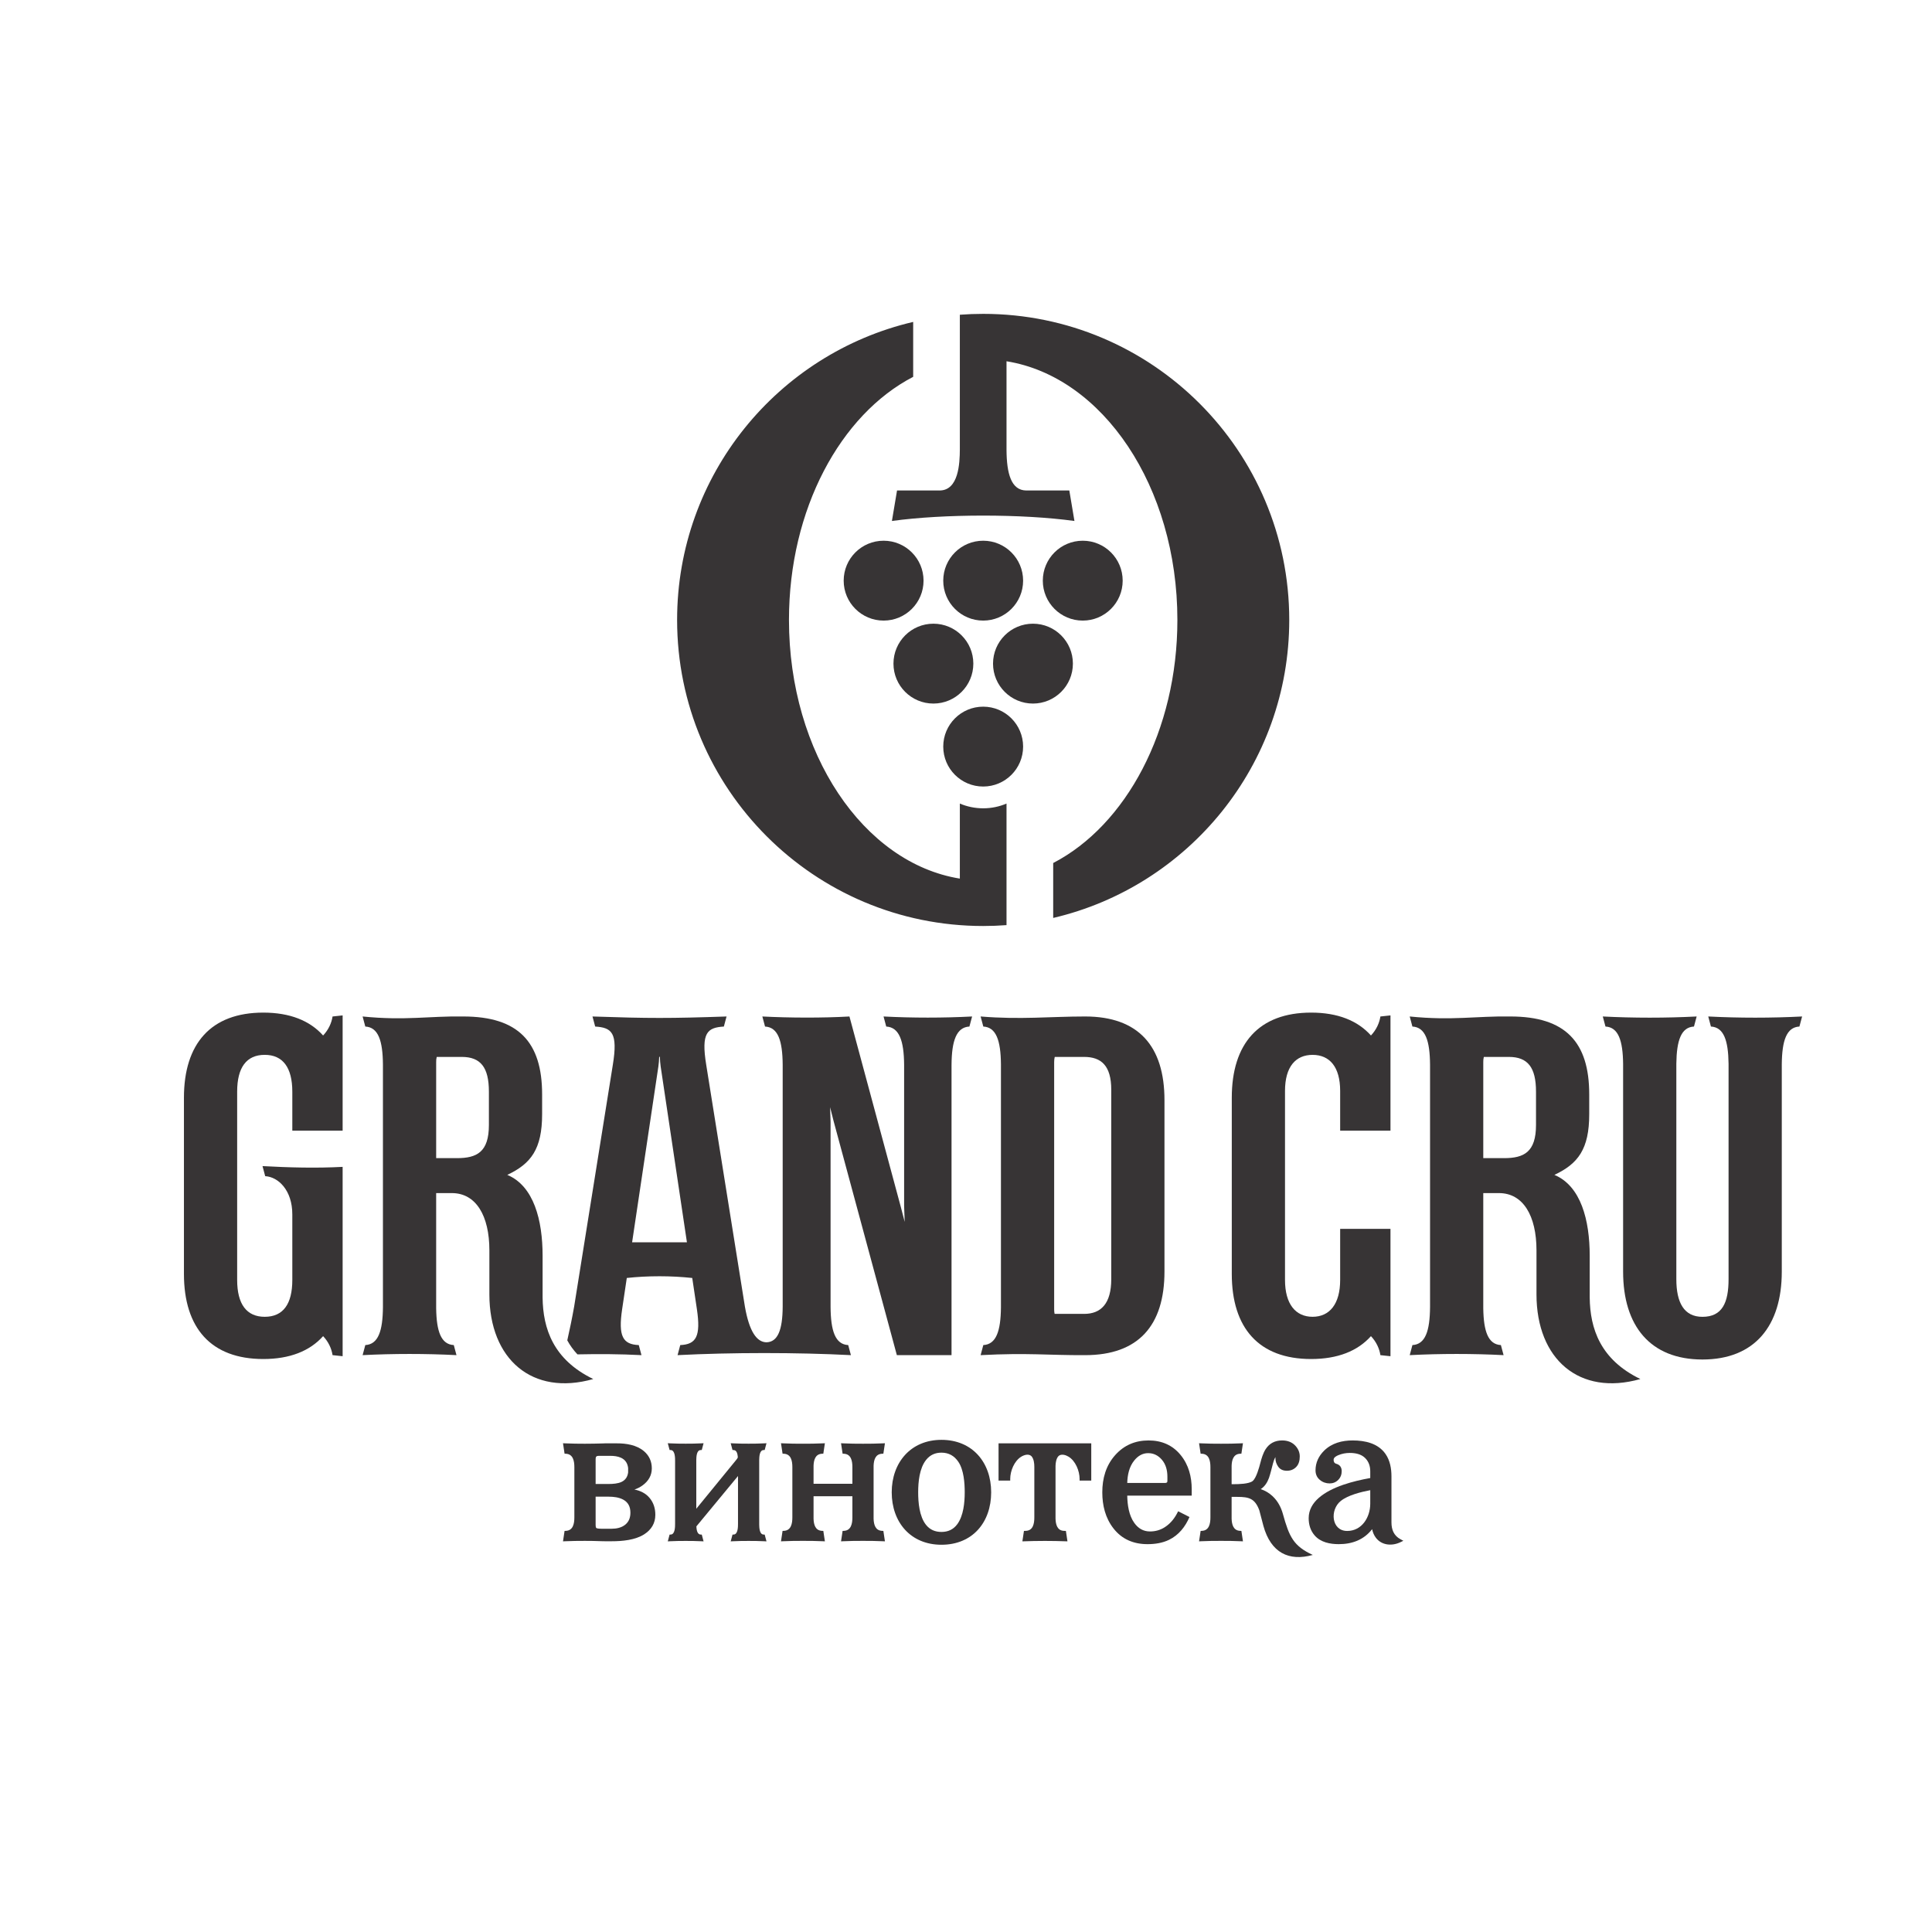 <?xml version="1.0" encoding="UTF-8"?>
<!DOCTYPE svg PUBLIC "-//W3C//DTD SVG 1.1//EN" "http://www.w3.org/Graphics/SVG/1.1/DTD/svg11.dtd">
<!-- Creator: CorelDRAW 2018 (Оценочная версия) -->
<svg xmlns="http://www.w3.org/2000/svg" xml:space="preserve" width="100mm" height="100mm" version="1.1" style="shape-rendering:geometricPrecision; text-rendering:geometricPrecision; image-rendering:optimizeQuality; fill-rule:evenodd; clip-rule:evenodd"
viewBox="0 0 10000 10000"
 xmlns:xlink="http://www.w3.org/1999/xlink">
 <defs>
  <style type="text/css">
   <![CDATA[
    .fil2 {fill:#373435}
    .fil0 {fill:#373435;fill-rule:nonzero}
    .fil1 {fill:#373435;fill-rule:nonzero}
   ]]>
  </style>
 </defs>
 <g id="Layer_x0020_1">
  <g id="_482624904">
   <g>
    <path class="fil0" d="M6936.64 6360.65l0 264.3c0,125.21 -55.09,190.72 -142.76,190.72 -87.64,0 -142.72,-65.51 -142.72,-190.72l0 -978.27c0,-125.21 55.08,-186.7 142.72,-186.7 87.67,0 142.76,61.49 142.76,186.7l0 205.6 260.43 0 0 -596.56 -52.17 5.59c-4.97,33.13 -20.71,68.59 -48.89,98.36 -68.87,-77.18 -172.52,-118.43 -309.63,-118.43 -270.47,0 -410.7,160.29 -410.7,440.74l0 911.56c0,280.47 140.23,440.74 410.7,440.74 137.14,0 240.76,-41.22 309.63,-118.41 28.18,29.8 43.92,65.21 48.89,98.34l52.17 5.59 0 -659.15 -260.43 0z"/>
    <path class="fil0" d="M1513.02 6624.95c0,125.21 -47.73,190.78 -142.76,190.78 -93.97,0 -142.72,-65.57 -142.72,-190.78l0 -974.38c0,-125.21 47.97,-190.7 142.72,-190.7 93.56,0 142.76,65.49 142.76,190.7l0 201.71 260.43 0 0 -596.56 -52.17 5.59c-4.97,33.13 -20.7,68.59 -48.89,98.36 -68.87,-77.18 -172.52,-118.43 -309.63,-118.43 -270.47,0 -410.7,160.29 -410.7,440.74l0 911.56c0,280.47 140.23,440.74 410.7,440.74 137.14,0 240.78,-41.25 309.66,-118.43 28.18,29.76 43.89,65.2 48.86,98.33l52.17 5.59 0 -980.07c-136.61,7.28 -279.08,3.5 -414.69,-3.98l13.89 52.12c67.21,3.59 140.62,72.43 140.34,198.09l0.03 339.02z"/>
    <path class="fil0" d="M8401.2 5508.6l0 1073.54c0,280.45 140.22,454.61 410.64,454.64 270.41,-0.03 410.64,-174.19 410.64,-454.64l0 -1073.54c1.16,-123.11 24.62,-191.65 91.3,-195.21l13.9 -52.11c-158.63,8.17 -327.23,8.17 -485.85,0l13.89 52.11c66.16,3.53 89.75,70.99 91.28,192.29l0 1115.29c0,121.55 -32.63,194.87 -135.16,194.87 -95.34,0 -135.17,-73.32 -135.17,-194.87l0 -1115.29c1.53,-121.3 25.13,-188.76 91.28,-192.29l13.9 -52.11c-158.63,8.17 -327.23,8.17 -485.86,0l13.9 52.11c66.68,3.56 90.14,72.1 91.31,195.21z"/>
    <path class="fil1" d="M2971.57 6764c-10.53,59.65 -22.34,115.66 -35.29,173.64 13.95,25.87 31.4,50 52.58,72.57 111.63,-2.28 217.16,-1.89 331.4,4l-13.9 -52.11c-82.6,-3.48 -106.98,-45.23 -86.19,-185.67l24.13 -161.66c53.11,-5.78 109.42,-8.89 169.54,-8.89 57.82,0 115.21,3.11 169.22,8.92l24.13 161.63c20.79,140.44 -3.59,182.19 -86.2,185.67l-13.89 52.11c277.8,-14.34 618.93,-14.37 897.18,0l-13.89 -52.11c-67.21,-3.59 -90.5,-73.16 -91.34,-198.1l0 -957.19 -2.5 -76.1 17.79 70.48 327.81 1213.05 282.98 0 0 -1497.39 0.03 -5.36c0.83,-124.94 25.35,-194.51 92.55,-198.1l13.9 -52.11c-150.7,7.75 -307.66,7.75 -458.36,0l13.89 52.11c67.21,3.59 91.73,73.49 92.56,198.43l0 2.92 0 727.75 3 81.97 -19.62 -75.49 -266.36 -987.69c-140.64,8 -310.35,7.23 -450.8,0l13.9 52.11c67.2,3.59 90.5,73.16 91.33,198.1l0 1252.51c-0.81,119.96 -25.38,181.75 -83.49,183.7 -51.34,-0.56 -89.42,-56.68 -111.88,-183.7l-200.4 -1252.51c-27.13,-166.72 5.56,-192.73 91.33,-198.1l13.9 -52.11c-292.2,10.01 -401.66,9.95 -693.87,0l13.9 52.11c85.78,5.37 118.46,31.38 91.33,198.1l-200.4 1252.51zm300.24 -333.81c35.55,-238.4 73.24,-491.33 135.98,-910.36 2.33,-15.62 3.44,-32.55 4.14,-49.62l3.5 0c0.69,17.07 1.81,34 4.14,49.62 62.73,419.03 100.42,671.96 135.97,910.36l-283.73 0z"/>
    <path class="fil1" d="M1982.11 6764c-0.83,124.94 -24.13,194.51 -91.33,198.1l-13.9 52.11c158.62,-8.17 327.23,-8.17 485.85,0l-13.9 -52.11c-65.81,-3.51 -89.5,-70.3 -91.25,-190.37l0 -596.28 81.25 0c125.21,0 194.2,117.54 194.2,296.26l0 227.98c0,335.42 221.58,527.79 537.72,438.15 -207.1,-100.25 -260.5,-260.85 -262.25,-422.12l0 -216.41c0,-182.8 -45.08,-360.58 -182.8,-418.17 122.71,-57.59 180.3,-133.61 180.3,-313.91l0 -102.76c0,-270.47 -122.71,-403.19 -408.19,-403.19 -176.58,-2.84 -299.82,22.32 -520.93,0l13.9 52.11c67.2,3.59 90.5,73.16 91.33,198.1l0 1252.51zm408.19 -1293.4c97.65,0 140.23,54.51 140.23,179.72l0 172.77c0,140.26 -62.6,171.44 -165.27,171.44l-107.68 0 0 -496.41c-0.08,-9.45 0.45,-18.21 2.89,-27.52l129.83 0z"/>
    <path class="fil1" d="M7401.92 6764c-0.83,124.94 -24.13,194.51 -91.33,198.1l-13.9 52.11c158.62,-8.17 327.23,-8.17 485.85,0l-13.9 -52.11c-65.81,-3.51 -89.5,-70.3 -91.25,-190.37l0 -596.28 81.25 0c125.21,0 194.2,117.54 194.2,296.26l0 227.98c0,335.42 221.58,527.79 537.72,438.15 -207.1,-100.25 -260.5,-260.85 -262.25,-422.12l0 -216.41c0,-182.8 -45.08,-360.58 -182.8,-418.17 122.71,-57.59 180.3,-133.61 180.3,-313.91l0 -102.76c0,-270.47 -122.71,-403.19 -408.19,-403.19 -176.58,-2.84 -299.82,22.32 -520.93,0l13.9 52.11c67.2,3.59 90.5,73.16 91.33,198.1l0 1252.51zm408.19 -1293.4c97.65,0 140.23,54.51 140.23,179.72l0 172.77c0,140.26 -62.6,171.44 -165.27,171.44l-107.68 0 0 -496.41c-0.08,-9.45 0.45,-18.21 2.89,-27.52l129.83 0z"/>
    <path class="fil0" d="M5616.61 7014.24c275.44,0 410.69,-152.76 410.69,-433.24l0 -886.48c0,-280.48 -135.25,-433.24 -410.69,-433.24 -180.03,0 -333.68,17.09 -540.94,0l13.89 52.11c66.68,3.56 90.14,72.08 91.31,195.18l0 1258.32c-1.17,123.11 -24.63,191.65 -91.31,195.21l-13.89 52.11c248.12,-12.84 345.98,1 540.94,0.03zm-5.01 -1543.64c87.64,0 140.23,44.5 140.23,169.69l0 981.04c0,125.22 -52.59,179.33 -140.23,179.33l-152.9 0c-1.61,-6.97 -2.36,-14.59 -2.36,-21.87l0 -1281.51c0,-8.81 0.81,-18.26 3,-26.68l152.26 0z"/>
   </g>
   <g>
    <path class="fil2" d="M7102.08 7915c-42.53,54.68 -102.54,77.52 -172.61,77.52 -45,0 -93.66,-9.31 -124.61,-44.86 -22.08,-25.33 -31.16,-56.11 -31.16,-89.44 0,-42.91 20.57,-77.49 52.39,-105.3 66.87,-58.47 179.45,-87.09 266.3,-102.68l0 -34.5c0,-26.36 -7.5,-50.03 -26.38,-68.94 -20.83,-20.86 -51.28,-26.44 -79.67,-26.44 -20.57,0 -40.46,3.78 -59.43,11.69 -9.48,3.96 -24.14,11.49 -24.14,23.59 0,10.97 3.72,18.06 14.54,21.12 18.47,5.21 27.31,19.05 27.31,37.9 0,17.48 -5.73,32.93 -18.12,45.32 -12.16,12.16 -27.11,18.15 -44.27,18.15 -18.99,0 -36.07,-5.96 -50.67,-18.12 -15.33,-12.77 -22.43,-29.82 -22.43,-49.65 0,-39.94 16.17,-73.74 44.45,-101.7 39.85,-39.44 92.94,-52.97 147.77,-52.97 63.96,0 131.68,14.61 170.28,70.28 23.3,33.63 30.51,75.37 30.51,115.54l0 238.2c0,37.85 12.34,68.74 46.6,87.24l15.04 8.14 -15.42 7.39c-42.52,20.45 -95.7,17.17 -126.24,-22.31 -10.35,-13.38 -16.7,-28.68 -20.04,-45.17zm-9.69 -201.85c-48.81,9.31 -114.6,25.69 -152.16,55.36 -58.29,46.1 -49.13,155.68 32.84,155.68 76.3,0 119.32,-71.27 119.32,-141.08l0 -69.96z"/>
    <path class="fil2" d="M5834.59 7741.4c0.81,47.88 8.55,102.59 36.88,141.75 20.04,27.72 46.25,43.63 80.95,43.63 27.78,0 53.44,-7.16 76.8,-22.22 31.09,-20.05 53.11,-49.08 68.76,-82.24l58.79 29.73c-22.05,50.82 -55.62,93.61 -106.12,118.13 -34.35,16.67 -73.24,22.34 -111.11,22.34 -71.47,0 -132.15,-24.84 -176.45,-81.74 -42.01,-53.96 -57.63,-119.15 -57.63,-186.66 0,-71.76 18.68,-138.95 67.17,-193.06 45.75,-51.08 103.84,-75.37 172.26,-75.37 67.11,0 124.03,23.54 166.68,76.22 40.95,50.58 56.69,111.75 56.69,176.1l0 33.39 -333.67 0zm0.05 -65.74l197.19 0c3.09,0 5.79,-0.79 8.29,-2.62 2.04,-1.48 2.3,-6.83 2.3,-9.02l0 -20.39c0,-32.63 -7.53,-64.25 -29.49,-89.21 -18.74,-21.26 -41.66,-32.99 -70.16,-32.99 -29.88,0 -53.03,14.84 -71.62,37.59 -26.62,32.57 -35.46,75.36 -36.51,116.64z"/>
    <path class="fil2" d="M3283.72 7709.81c30.45,5.96 58.09,19.08 78.33,43.2 21.06,25.07 29.94,54.97 29.94,87.52 0,44.1 -20.86,77.44 -57.66,101.05 -46.54,29.94 -113.88,35.9 -167.63,35.9 -32.79,0.7 -65.34,-0.64 -97.83,-1.6l-41.19 -0.35c-34.09,0.12 -68.94,0.23 -102.97,1.95l-10.64 0.52 8.11 -54.01 7.13 -0.38c37.32,-1.86 43.57,-38.17 43.57,-69.23l0 -260.55c0,-31.12 -6.25,-67.31 -43.57,-69.23l-7.13 -0.37 -8.11 -54.02 10.64 0.52c34.03,1.72 68.88,1.83 102.89,1.98l46.1 -0.47 47.71 -1.1 9.6 -0.41c20.47,-0.14 40.95,-0.38 61.23,0 48.4,-0.2 102.79,8.15 140.87,40.52 27.23,23.16 40.64,53.23 40.64,88.9 0,36.71 -17.28,65.42 -46.43,87.12 -13.26,9.91 -27.86,17.51 -43.6,22.54zm-200.77 36.97l0 146.69c0,3.23 0.44,13.76 3.81,15.74 5.56,3.32 21.91,3.61 28.25,3.61l49.36 0c25.89,0 53,-4.95 73.22,-22.23 18.41,-15.7 25.36,-36.94 25.36,-60.76 0,-29.7 -10.5,-53.35 -37.29,-67.84 -22.28,-12.07 -50.29,-15.21 -75.25,-15.21l-67.46 0zm0 -65.74l68.53 0c20.77,0 46.98,-1.77 65.98,-10.91 20.53,-9.89 30.74,-26.82 33.71,-48.55l0.03 -23.27c-3.06,-24.43 -14.25,-42.49 -36.86,-53 -16.81,-7.79 -37.03,-9.91 -55.35,-9.91l-60.1 0c-11.57,0 -15.94,4.39 -15.94,15.97l0 129.67z"/>
    <path class="fil2" d="M5291.83 7978l8.11 -54.01 10.19 -0.38c37.34,-1.4 43.54,-38.17 43.54,-69.23l0 -262.03c0,-18.12 -2.5,-41.71 -15.21,-55.47 -14.34,-13.56 -37.47,-6.17 -52.16,2.68 -36.47,21.93 -57.42,74.05 -57.42,115.21l0 8.73 -60.39 0 0 -192.77 479.84 0 0 192.77 -60.38 0 0 -8.73c0,-41.16 -20.98,-93.28 -57.42,-115.21 -14.26,-8.59 -36.86,-15.8 -51.17,-3.55l0.12 -0.15c-12.54,12.71 -15.54,34.59 -16.09,51.23l0 273.43c0.96,29.87 8.64,61.84 43.46,63.09l10.18 0.38 8.12 54.01c-78.31,-2.99 -155.02,-2.99 -233.32,0z"/>
    <path class="fil2" d="M5130.27 7724.12c0,155.54 -96.66,271.48 -257.37,271.48 -159.78,0 -257.37,-116.93 -257.37,-271.48 0,-153.88 98.34,-271.51 257.37,-271.51 159.96,0 257.37,116.64 257.37,271.51zm-136.89 0c0,-48.87 -4.8,-116.24 -33.13,-158.01 -21.09,-31.06 -49.68,-47.18 -87.35,-47.18 -32.35,0 -58.61,11.72 -79,36.94 -35.06,43.4 -41.46,114.7 -41.46,168.25 0,53.03 6.03,125.05 40.47,168.28 20.39,25.62 47.44,36.88 79.99,36.88 34.03,0 61.49,-12.39 81.85,-39.88 32.44,-43.86 38.63,-112.6 38.63,-165.28z"/>
    <path class="fil2" d="M3819.93 7639.85l-215.54 260.72c0.81,15.07 3.46,41.22 21.61,42.15l6.34 0.35 9.31 35.02 -11.95 -0.61c-26.77,-1.37 -53.85,-1.69 -80.64,-1.69 -26.79,0 -53.9,0.32 -80.66,1.69l-11.95 0.61 9.33 -35.02 6.34 -0.35c22.55,-1.16 22.11,-41.92 22.11,-57.1l0.03 -323.03c0,-15.21 0.44,-55.9 -22.14,-57.1l-6.34 -0.35 -9.33 -35.02 11.95 0.61c26.76,1.37 53.87,1.69 80.66,1.69 26.79,0 53.87,-0.32 80.64,-1.69l11.95 -0.61 -9.31 35.02 -6.34 0.35c-21.15,1.11 -21.67,36.92 -22.02,51.4l0 252.31 203.74 -249.22c3.05,-4.05 11.28,-12.8 11.25,-17.84l0 -0.2c-1.28,-13.15 -4.07,-35.52 -21.17,-36.45l-6.34 -0.35 -9.34 -35.02 11.95 0.61c26.76,1.37 53.87,1.69 80.66,1.69 26.8,0 53.88,-0.32 80.64,-1.69l11.95 -0.61 -9.31 35.02 -6.34 0.35c-21.11,1.11 -21.64,36.95 -22.02,51.4l0 334.2c0.38,14.66 0.91,50.55 22.02,51.63l6.34 0.35 9.31 35.02 -11.95 -0.61c-26.76,-1.37 -53.84,-1.69 -80.64,-1.69 -26.79,0 -53.9,0.32 -80.66,1.69l-11.95 0.61 9.34 -35.02 6.34 -0.35c22.54,-1.16 22.1,-41.92 22.1,-57.1l0.03 -245.77z"/>
    <path class="fil2" d="M4210.94 7679.99l201.03 0 0 -86.16c0,-31.09 -6.23,-67.31 -43.55,-69.23l-7.13 -0.37 -8.11 -54.02 10.65 0.52c34.03,1.72 68.88,1.98 102.94,1.98 34.09,0 68.94,-0.26 102.97,-1.98l10.65 -0.52 -8.12 54.02 -7.12 0.37c-34.45,1.78 -42.33,32.44 -43.43,62.02l0 274.83c1.1,29.7 8.98,60.44 43.43,62.16l7.12 0.38 8.12 54.01 -10.65 -0.52c-34.03,-1.72 -68.88,-1.95 -102.97,-1.95 -34.06,0 -68.91,0.23 -102.94,1.95l-10.65 0.52 8.11 -54.01 7.13 -0.38c37.32,-1.86 43.55,-38.17 43.55,-69.23l0 -109.75 -201.03 0 0 116.82c1.1,29.7 8.99,60.44 43.43,62.16l7.12 0.38 8.12 54.01 -10.65 -0.52c-34.03,-1.72 -68.88,-1.95 -102.94,-1.95 -34.09,0 -68.94,0.23 -102.97,1.95l-10.65 0.52 8.12 -54.01 7.12 -0.38c37.32,-1.86 43.58,-38.17 43.58,-69.23l0 -260.55c0,-31.12 -6.26,-67.31 -43.58,-69.23l-7.12 -0.37 -8.12 -54.02 10.65 0.52c34.03,1.72 68.88,1.98 102.97,1.98 34.06,0 68.91,-0.26 102.94,-1.98l10.65 -0.52 -8.12 54.02 -7.12 0.37c-34.44,1.78 -42.33,32.44 -43.43,62.02l0 93.37z"/>
    <path class="fil2" d="M6525.38 7707.77c23.06,7.45 43.83,19.81 62.04,37 26.44,24.93 43.17,56.64 52.85,91.46 32.96,118.36 54.6,166.06 154.72,212.11 -123.82,34.61 -217.23,-11.61 -255.54,-150.18 -7.5,-27.17 -14.22,-54.28 -21.29,-81.07 -22.75,-60.68 -52.74,-69.23 -114.11,-69.23l-29.21 0 0 112.66c0.96,29.87 8.67,61.34 43.46,63.09l7.13 0.38 8.11 54.01 -10.64 -0.52c-34.04,-1.75 -68.88,-1.95 -102.98,-1.95 -34.06,0 -68.91,0.2 -102.94,1.95l-10.65 0.52 8.12 -54.01 7.13 -0.38c37.32,-1.86 43.54,-38.17 43.54,-69.23l0 -260.55c0,-31.09 -6.22,-67.28 -43.54,-69.23l-7.13 -0.37 -8.12 -54.02 10.65 0.52c34.03,1.72 68.88,1.98 102.94,1.98 34.1,0 68.94,-0.26 102.98,-1.98l10.64 -0.52 -8.11 54.02 -7.13 0.37c-34.79,1.78 -42.5,33.19 -43.46,62.81l0 94.71 12.39 0c23.07,0 77.55,-1.02 96.43,-16.29 19.03,-15.36 34.15,-71.41 39.97,-94.13 5.88,-22.84 14.11,-50.03 26.79,-70.08 19.72,-31.12 49.13,-45.93 85.75,-45.93 27.08,0 51.61,8.15 69.84,28.71 13.65,15.42 21.5,33.34 21.5,54.05 0,19.93 -4.33,40.29 -18.76,54.95 -13.03,13.26 -29.35,19.25 -47.91,19.25 -18.65,0 -35.05,-6.28 -45.55,-22.16 -8.23,-12.42 -13.62,-26.27 -13.62,-41.31l0 -6.98c-0.61,0.9 -1.13,1.75 -1.39,2.24 -5.06,8.73 -8.76,21.09 -11.46,30.54 -6.34,24.41 -12.57,50.73 -20.63,74.85 -8.87,24.11 -22.42,45 -42.81,57.94z"/>
   </g>
   <g>
    <path class="fil2" d="M5088.92 1624.53c874.92,0 1584.22,709.29 1584.22,1584.22 0,750.23 -521.57,1378.62 -1221.83,1542.52l0 -284.31c376.09,-195.12 642.83,-684.83 642.83,-1258.21 0,-689.95 -386.23,-1258.83 -884.42,-1338.88l0 459.81c0.91,121.24 23.9,207.71 101.45,209.08l223.63 0 26.49 157.79c-269.3,-37.14 -675.44,-37.14 -944.74,0l26.49 -157.79 219.88 0c99.42,0 104.76,-141.31 105.23,-211.99l0 -697.71c39.86,-3.03 80.13,-4.53 120.77,-4.53zm-120.77 2923.09l0 -388.37c37.11,15.78 77.91,24.54 120.77,24.54 42.86,0 83.69,-8.76 120.8,-24.54l0 629.16c-39.86,3.03 -80.16,4.56 -120.8,4.56 -874.92,0 -1584.22,-709.3 -1584.22,-1584.22 0,-750.27 521.6,-1378.65 1221.89,-1542.53l0 284.26c-376.12,195.06 -642.9,684.83 -642.9,1258.27 0,689.95 386.24,1258.82 884.46,1338.87z"/>
    <circle class="fil2" cx="4573.57" cy="3005.47" r="206.7"/>
    <circle class="fil2" cx="4831.25" cy="3434.93" r="206.7"/>
    <circle class="fil2" cx="5088.92" cy="3864.38" r="206.7"/>
    <circle class="fil2" cx="5088.92" cy="3005.47" r="206.7"/>
    <circle class="fil2" cx="5346.59" cy="3434.93" r="206.7"/>
    <circle class="fil2" cx="5604.27" cy="3005.47" r="206.7"/>
   </g>
  </g>
 </g>
</svg>
